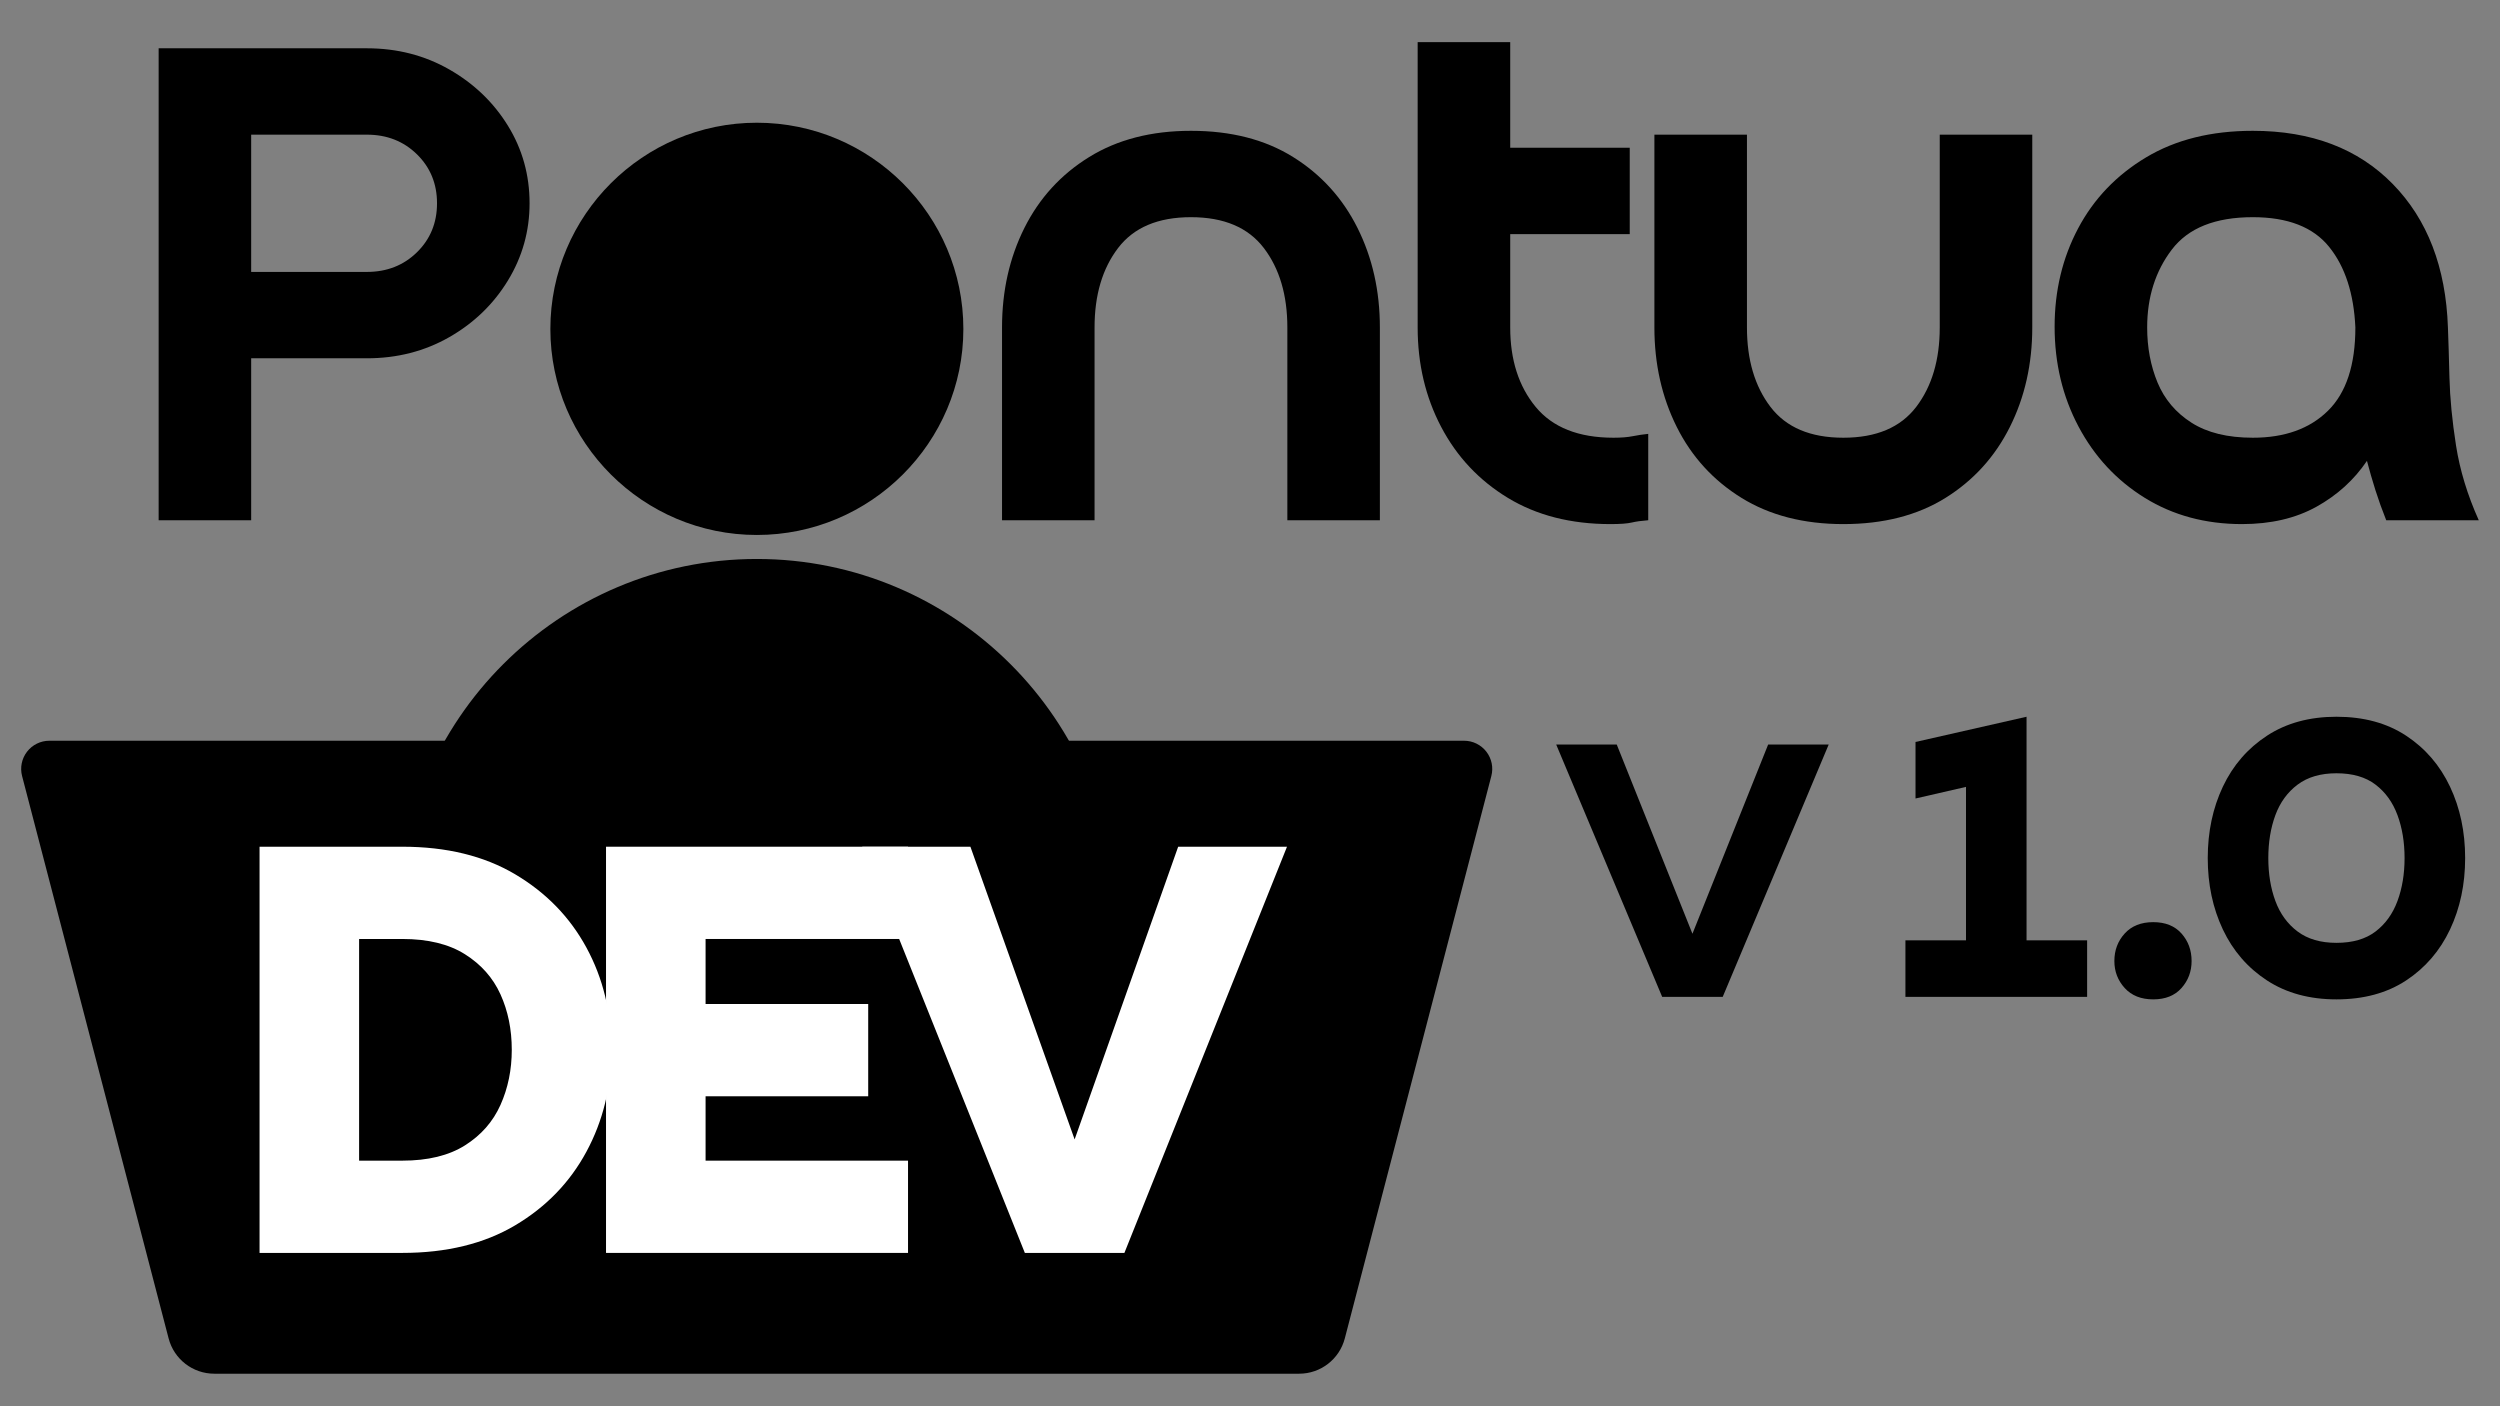 <svg xmlns="http://www.w3.org/2000/svg" xmlns:xlink="http://www.w3.org/1999/xlink" width="1920" zoomAndPan="magnify" viewBox="0 0 1440 810" height="1080" preserveAspectRatio="xMidYMid meet" version="1.0"><rect x="0" y="0" width="1440" height="810" fill="#808080" stroke="none"/><defs><g/><clipPath id="5cd6ee9607"><path d="M 317 70.637 L 555 70.637 L 555 309 L 317 309 Z M 317 70.637 " clip-rule="nonzero"/></clipPath><clipPath id="4e230fc4c5"><path d="M 229.332 321 L 642.582 321 L 642.582 627.137 L 229.332 627.137 Z M 229.332 321 " clip-rule="nonzero"/></clipPath><clipPath id="b816d643c0"><rect x="0" width="880" y="0" height="412"/></clipPath><clipPath id="a2f2583203"><path d="M 12 426.664 L 860 426.664 L 860 791.254 L 12 791.254 Z M 12 426.664 " clip-rule="nonzero"/></clipPath><clipPath id="8a574d52d6"><path d="M 748.312 791.254 L 123.418 791.254 C 111.051 791.254 100.242 782.902 97.125 770.934 L 12.719 446.988 C 11.453 442.121 12.508 436.945 15.582 432.969 C 18.656 428.992 23.398 426.664 28.426 426.664 L 843.309 426.664 C 848.332 426.664 853.074 428.992 856.148 432.969 C 859.223 436.945 860.281 442.121 859.012 446.988 L 774.605 770.934 C 771.488 782.902 760.68 791.254 748.312 791.254 Z M 748.312 791.254 " clip-rule="nonzero"/></clipPath><clipPath id="f0d561b09c"><path d="M 0 0.664 L 848 0.664 L 848 365.254 L 0 365.254 Z M 0 0.664 " clip-rule="nonzero"/></clipPath><clipPath id="9479f496f0"><path d="M 736.312 365.254 L 111.418 365.254 C 99.051 365.254 88.242 356.902 85.125 344.934 L 0.719 20.988 C -0.547 16.121 0.508 10.945 3.582 6.969 C 6.656 2.992 11.398 0.664 16.426 0.664 L 831.309 0.664 C 836.332 0.664 841.074 2.992 844.148 6.969 C 847.223 10.945 848.281 16.121 847.012 20.988 L 762.605 344.934 C 759.488 356.902 748.68 365.254 736.312 365.254 Z M 736.312 365.254 " clip-rule="nonzero"/></clipPath><clipPath id="9dce45f1d1"><rect x="0" width="848" y="0" height="366"/></clipPath><clipPath id="976b385e31"><rect x="0" width="246" y="0" height="412"/></clipPath><clipPath id="b5765e3134"><rect x="0" width="621" y="0" height="374"/></clipPath><clipPath id="0a221764b3"><rect x="0" width="533" y="0" height="292"/></clipPath></defs><g clip-path="url(#5cd6ee9607)"><path fill="#000000" d="M 554.898 189.504 C 554.898 123.992 501.539 70.688 435.957 70.688 C 370.375 70.688 317.012 123.992 317.012 189.504 C 317.012 254.84 370.375 308.145 435.957 308.145 C 501.539 308.145 554.898 254.84 554.898 189.504 Z M 554.898 189.504 " fill-opacity="1" fill-rule="nonzero"/></g><g clip-path="url(#4e230fc4c5)"><path fill="#000000" d="M 229.332 528.371 L 229.332 564.27 C 229.332 598.91 257.539 627.086 292.219 627.086 L 579.695 627.086 C 614.371 627.086 642.582 598.91 642.582 564.27 L 642.582 528.371 C 642.582 414.578 549.871 321.965 435.957 321.965 C 322.043 321.965 229.332 414.578 229.332 528.371 Z M 229.332 528.371 " fill-opacity="1" fill-rule="nonzero"/></g><g transform="matrix(1, 0, 0, 1, 550, 0)"><g clip-path="url(#b816d643c0)"><g fill="#000000" fill-opacity="1"><g transform="translate(0.512, 299.659)"><g><path d="M 244.297 -111.047 L 244.297 0 L 191 0 L 191 -111.047 C 191 -129.703 186.484 -144.953 177.453 -156.797 C 168.422 -168.641 154.43 -174.562 135.484 -174.562 C 116.523 -174.562 102.531 -168.641 93.5 -156.797 C 84.469 -144.953 79.953 -129.703 79.953 -111.047 L 79.953 0 L 26.656 0 L 26.656 -111.047 C 26.656 -132.066 30.945 -151.164 39.531 -168.344 C 48.125 -185.52 60.562 -199.141 76.844 -209.203 C 93.133 -219.273 112.68 -224.312 135.484 -224.312 C 158.578 -224.312 178.191 -219.273 194.328 -209.203 C 210.473 -199.141 222.836 -185.52 231.422 -168.344 C 240.004 -151.164 244.297 -132.066 244.297 -111.047 Z M 244.297 -111.047 "/></g></g></g><g fill="#000000" fill-opacity="1"><g transform="translate(243.477, 299.659)"><g><path d="M 145.25 -214.547 L 145.25 -164.797 L 76.406 -164.797 L 76.406 -111.047 C 76.406 -92.391 81.289 -77.141 91.062 -65.297 C 100.832 -53.453 115.785 -47.531 135.922 -47.531 C 140.359 -47.531 144.055 -47.828 147.016 -48.422 C 149.984 -49.016 152.945 -49.457 155.906 -49.75 L 155.906 0 C 152.062 0.289 148.879 0.734 146.359 1.328 C 143.836 1.922 139.766 2.219 134.141 2.219 C 111.336 2.219 91.645 -2.812 75.062 -12.875 C 58.477 -22.945 45.672 -36.57 36.641 -53.75 C 27.609 -70.926 23.094 -90.023 23.094 -111.047 L 23.094 -275.391 L 76.406 -275.391 L 76.406 -214.547 Z M 145.25 -214.547 "/></g></g></g><g fill="#000000" fill-opacity="1"><g transform="translate(379.838, 299.659)"><g><path d="M 187.453 -222.094 L 240.75 -222.094 L 240.75 -111.047 C 240.75 -90.023 236.453 -70.926 227.859 -53.75 C 219.273 -36.57 206.91 -22.945 190.766 -12.875 C 174.629 -2.812 155.016 2.219 131.922 2.219 C 109.117 2.219 89.57 -2.812 73.281 -12.875 C 57 -22.945 44.562 -36.57 35.969 -53.75 C 27.383 -70.926 23.094 -90.023 23.094 -111.047 L 23.094 -222.094 L 76.406 -222.094 L 76.406 -111.047 C 76.406 -92.391 80.922 -77.141 89.953 -65.297 C 98.984 -53.453 112.973 -47.531 131.922 -47.531 C 150.879 -47.531 164.875 -53.453 173.906 -65.297 C 182.938 -77.141 187.453 -92.391 187.453 -111.047 Z M 187.453 -222.094 "/></g></g></g><g fill="#000000" fill-opacity="1"><g transform="translate(619.694, 299.659)"><g><path d="M 187 -111.047 C 186.113 -130.586 181.078 -146.055 171.891 -157.453 C 162.711 -168.859 148.055 -174.562 127.922 -174.562 C 106.305 -174.562 90.758 -168.344 81.281 -155.906 C 71.812 -143.469 67.078 -128.516 67.078 -111.047 C 67.078 -99.492 69.07 -88.906 73.062 -79.281 C 77.062 -69.656 83.578 -61.957 92.609 -56.188 C 101.641 -50.414 113.41 -47.531 127.922 -47.531 C 146.285 -47.531 160.723 -52.711 171.234 -63.078 C 181.742 -73.441 187 -89.43 187 -111.047 Z M 258.078 0 L 204.766 0 C 202.398 -5.926 200.328 -11.703 198.547 -17.328 C 196.773 -22.953 195.148 -28.578 193.672 -34.203 C 186.266 -23.242 176.562 -14.43 164.562 -7.766 C 152.57 -1.109 138.285 2.219 121.703 2.219 C 100.68 2.219 82.023 -2.812 65.734 -12.875 C 49.453 -22.945 36.719 -36.645 27.531 -53.969 C 18.352 -71.289 13.766 -90.461 13.766 -111.484 C 13.766 -132.211 18.281 -151.094 27.312 -168.125 C 36.344 -185.156 49.375 -198.773 66.406 -208.984 C 83.438 -219.203 103.941 -224.312 127.922 -224.312 C 161.68 -224.312 188.555 -214.094 208.547 -193.656 C 228.535 -173.227 239.125 -145.691 240.312 -111.047 C 240.602 -103.641 240.895 -94.016 241.188 -82.172 C 241.488 -70.328 242.75 -57.297 244.969 -43.078 C 247.188 -28.867 251.555 -14.508 258.078 0 Z M 258.078 0 "/></g></g></g></g></g><g clip-path="url(#a2f2583203)"><g clip-path="url(#8a574d52d6)"><g transform="matrix(1, 0, 0, 1, 12, 426)"><g clip-path="url(#9dce45f1d1)"><g clip-path="url(#f0d561b09c)"><g clip-path="url(#9479f496f0)"><path fill="#000000" d="M 852.309 365.254 L -5.047 365.254 L -5.047 0.664 L 852.309 0.664 Z M 852.309 365.254 " fill-opacity="1" fill-rule="nonzero"/></g></g></g></g></g></g><g transform="matrix(1, 0, 0, 1, 61, 0)"><g clip-path="url(#976b385e31)"><g fill="#000000" fill-opacity="1"><g transform="translate(0.612, 299.659)"><g><path d="M 29.766 0 L 29.766 -271.844 L 149.688 -271.844 C 167.156 -271.844 183 -267.77 197.219 -259.625 C 211.438 -251.477 222.691 -240.664 230.984 -227.188 C 239.273 -213.719 243.422 -198.844 243.422 -182.562 C 243.422 -166.57 239.273 -151.766 230.984 -138.141 C 222.691 -124.516 211.438 -113.629 197.219 -105.484 C 183 -97.348 167.156 -93.281 149.688 -93.281 L 83.062 -93.281 L 83.062 0 Z M 149.688 -222.094 L 83.062 -222.094 L 83.062 -143.031 L 149.688 -143.031 C 161.238 -143.031 170.863 -146.805 178.562 -154.359 C 186.258 -161.91 190.109 -171.312 190.109 -182.562 C 190.109 -193.812 186.258 -203.211 178.562 -210.766 C 170.863 -218.316 161.238 -222.094 149.688 -222.094 Z M 149.688 -222.094 "/></g></g></g></g></g><g transform="matrix(1, 0, 0, 1, 126, 436)"><g clip-path="url(#b5765e3134)"><g fill="#ffffff" fill-opacity="1"><g transform="translate(1.706, 285.676)"><g><path d="M 103.984 0 L 21.797 0 L 21.797 -233.969 L 103.984 -233.969 C 129.473 -233.969 151.141 -228.68 168.984 -218.109 C 186.828 -207.535 200.523 -193.453 210.078 -175.859 C 219.641 -158.273 224.422 -138.648 224.422 -116.984 C 224.422 -95.578 219.641 -76.016 210.078 -58.297 C 200.523 -40.586 186.828 -26.441 168.984 -15.859 C 151.141 -5.285 129.473 0 103.984 0 Z M 79.141 -180.828 L 79.141 -53.141 L 103.984 -53.141 C 118.766 -53.141 130.805 -56.07 140.109 -61.938 C 149.422 -67.801 156.242 -75.57 160.578 -85.25 C 164.91 -94.938 167.078 -105.516 167.078 -116.984 C 167.078 -128.711 164.91 -139.352 160.578 -148.906 C 156.242 -158.469 149.422 -166.176 140.109 -172.031 C 130.805 -177.895 118.766 -180.828 103.984 -180.828 Z M 79.141 -180.828 "/></g></g></g><g fill="#ffffff" fill-opacity="1"><g transform="translate(201.273, 285.676)"><g><path d="M 21.797 -233.969 L 195.75 -233.969 L 195.75 -180.828 L 79.141 -180.828 L 79.141 -143.375 L 172.812 -143.375 L 172.812 -90.219 L 79.141 -90.219 L 79.141 -53.141 L 195.75 -53.141 L 195.75 0 L 21.797 0 Z M 21.797 -233.969 "/></g></g></g><g fill="#ffffff" fill-opacity="1"><g transform="translate(369.109, 285.676)"><g><path d="M 183.516 -233.969 L 246.203 -233.969 L 152.547 0 L 95.203 0 L 1.531 -233.969 L 63.844 -233.969 L 123.875 -65.375 Z M 183.516 -233.969 "/></g></g></g></g></g><g transform="matrix(1, 0, 0, 1, 892, 356)"><g clip-path="url(#0a221764b3)"><g fill="#000000" fill-opacity="1"><g transform="translate(1.161, 218.187)"><g><path d="M 160.172 -145.344 L 99.125 0 L 64.25 0 L 3.203 -145.344 L 38.078 -145.344 L 81.688 -36.344 L 125.297 -145.344 Z M 160.172 -145.344 "/></g></g></g><g fill="#000000" fill-opacity="1"><g transform="translate(148.841, 218.187)"><g/></g></g><g fill="#000000" fill-opacity="1"><g transform="translate(196.807, 218.187)"><g><path d="M 78.484 -161.344 L 78.484 -32.562 L 113.375 -32.562 L 113.375 0 L 8.719 0 L 8.719 -32.562 L 43.609 -32.562 L 43.609 -120.938 L 14.531 -114.25 L 14.531 -146.812 Z M 78.484 -161.344 "/></g></g></g><g fill="#000000" fill-opacity="1"><g transform="translate(305.532, 218.187)"><g><path d="M 64.828 -20.641 C 64.828 -14.629 62.891 -9.441 59.016 -5.078 C 55.141 -0.723 49.711 1.453 42.734 1.453 C 35.754 1.453 30.273 -0.723 26.297 -5.078 C 22.328 -9.441 20.344 -14.629 20.344 -20.641 C 20.344 -26.836 22.328 -32.117 26.297 -36.484 C 30.273 -40.848 35.754 -43.031 42.734 -43.031 C 49.711 -43.031 55.141 -40.848 59.016 -36.484 C 62.891 -32.117 64.828 -26.836 64.828 -20.641 Z M 64.828 -20.641 "/></g></g></g><g fill="#000000" fill-opacity="1"><g transform="translate(374.721, 218.187)"><g><path d="M 79.078 -31.109 C 88.379 -31.109 95.883 -33.285 101.594 -37.641 C 107.312 -42.004 111.523 -47.867 114.234 -55.234 C 116.953 -62.598 118.312 -70.832 118.312 -79.938 C 118.312 -89.051 116.953 -97.289 114.234 -104.656 C 111.523 -112.02 107.312 -117.879 101.594 -122.234 C 95.883 -126.598 88.379 -128.781 79.078 -128.781 C 69.961 -128.781 62.5 -126.598 56.688 -122.234 C 50.875 -117.879 46.609 -112.02 43.891 -104.656 C 41.18 -97.289 39.828 -89.051 39.828 -79.938 C 39.828 -70.832 41.18 -62.598 43.891 -55.234 C 46.609 -47.867 50.875 -42.004 56.688 -37.641 C 62.5 -33.285 69.961 -31.109 79.078 -31.109 Z M 79.078 1.453 C 63.566 1.453 50.238 -2.176 39.094 -9.438 C 27.957 -16.707 19.477 -26.492 13.656 -38.797 C 7.844 -51.109 4.938 -64.82 4.938 -79.938 C 4.938 -95.062 7.844 -108.773 13.656 -121.078 C 19.477 -133.379 27.957 -143.164 39.094 -150.438 C 50.238 -157.707 63.566 -161.344 79.078 -161.344 C 94.773 -161.344 108.145 -157.707 119.188 -150.438 C 130.238 -143.164 138.672 -133.379 144.484 -121.078 C 150.297 -108.773 153.203 -95.062 153.203 -79.938 C 153.203 -64.82 150.297 -51.109 144.484 -38.797 C 138.672 -26.492 130.238 -16.707 119.188 -9.438 C 108.145 -2.176 94.773 1.453 79.078 1.453 Z M 79.078 1.453 "/></g></g></g></g></g></svg>